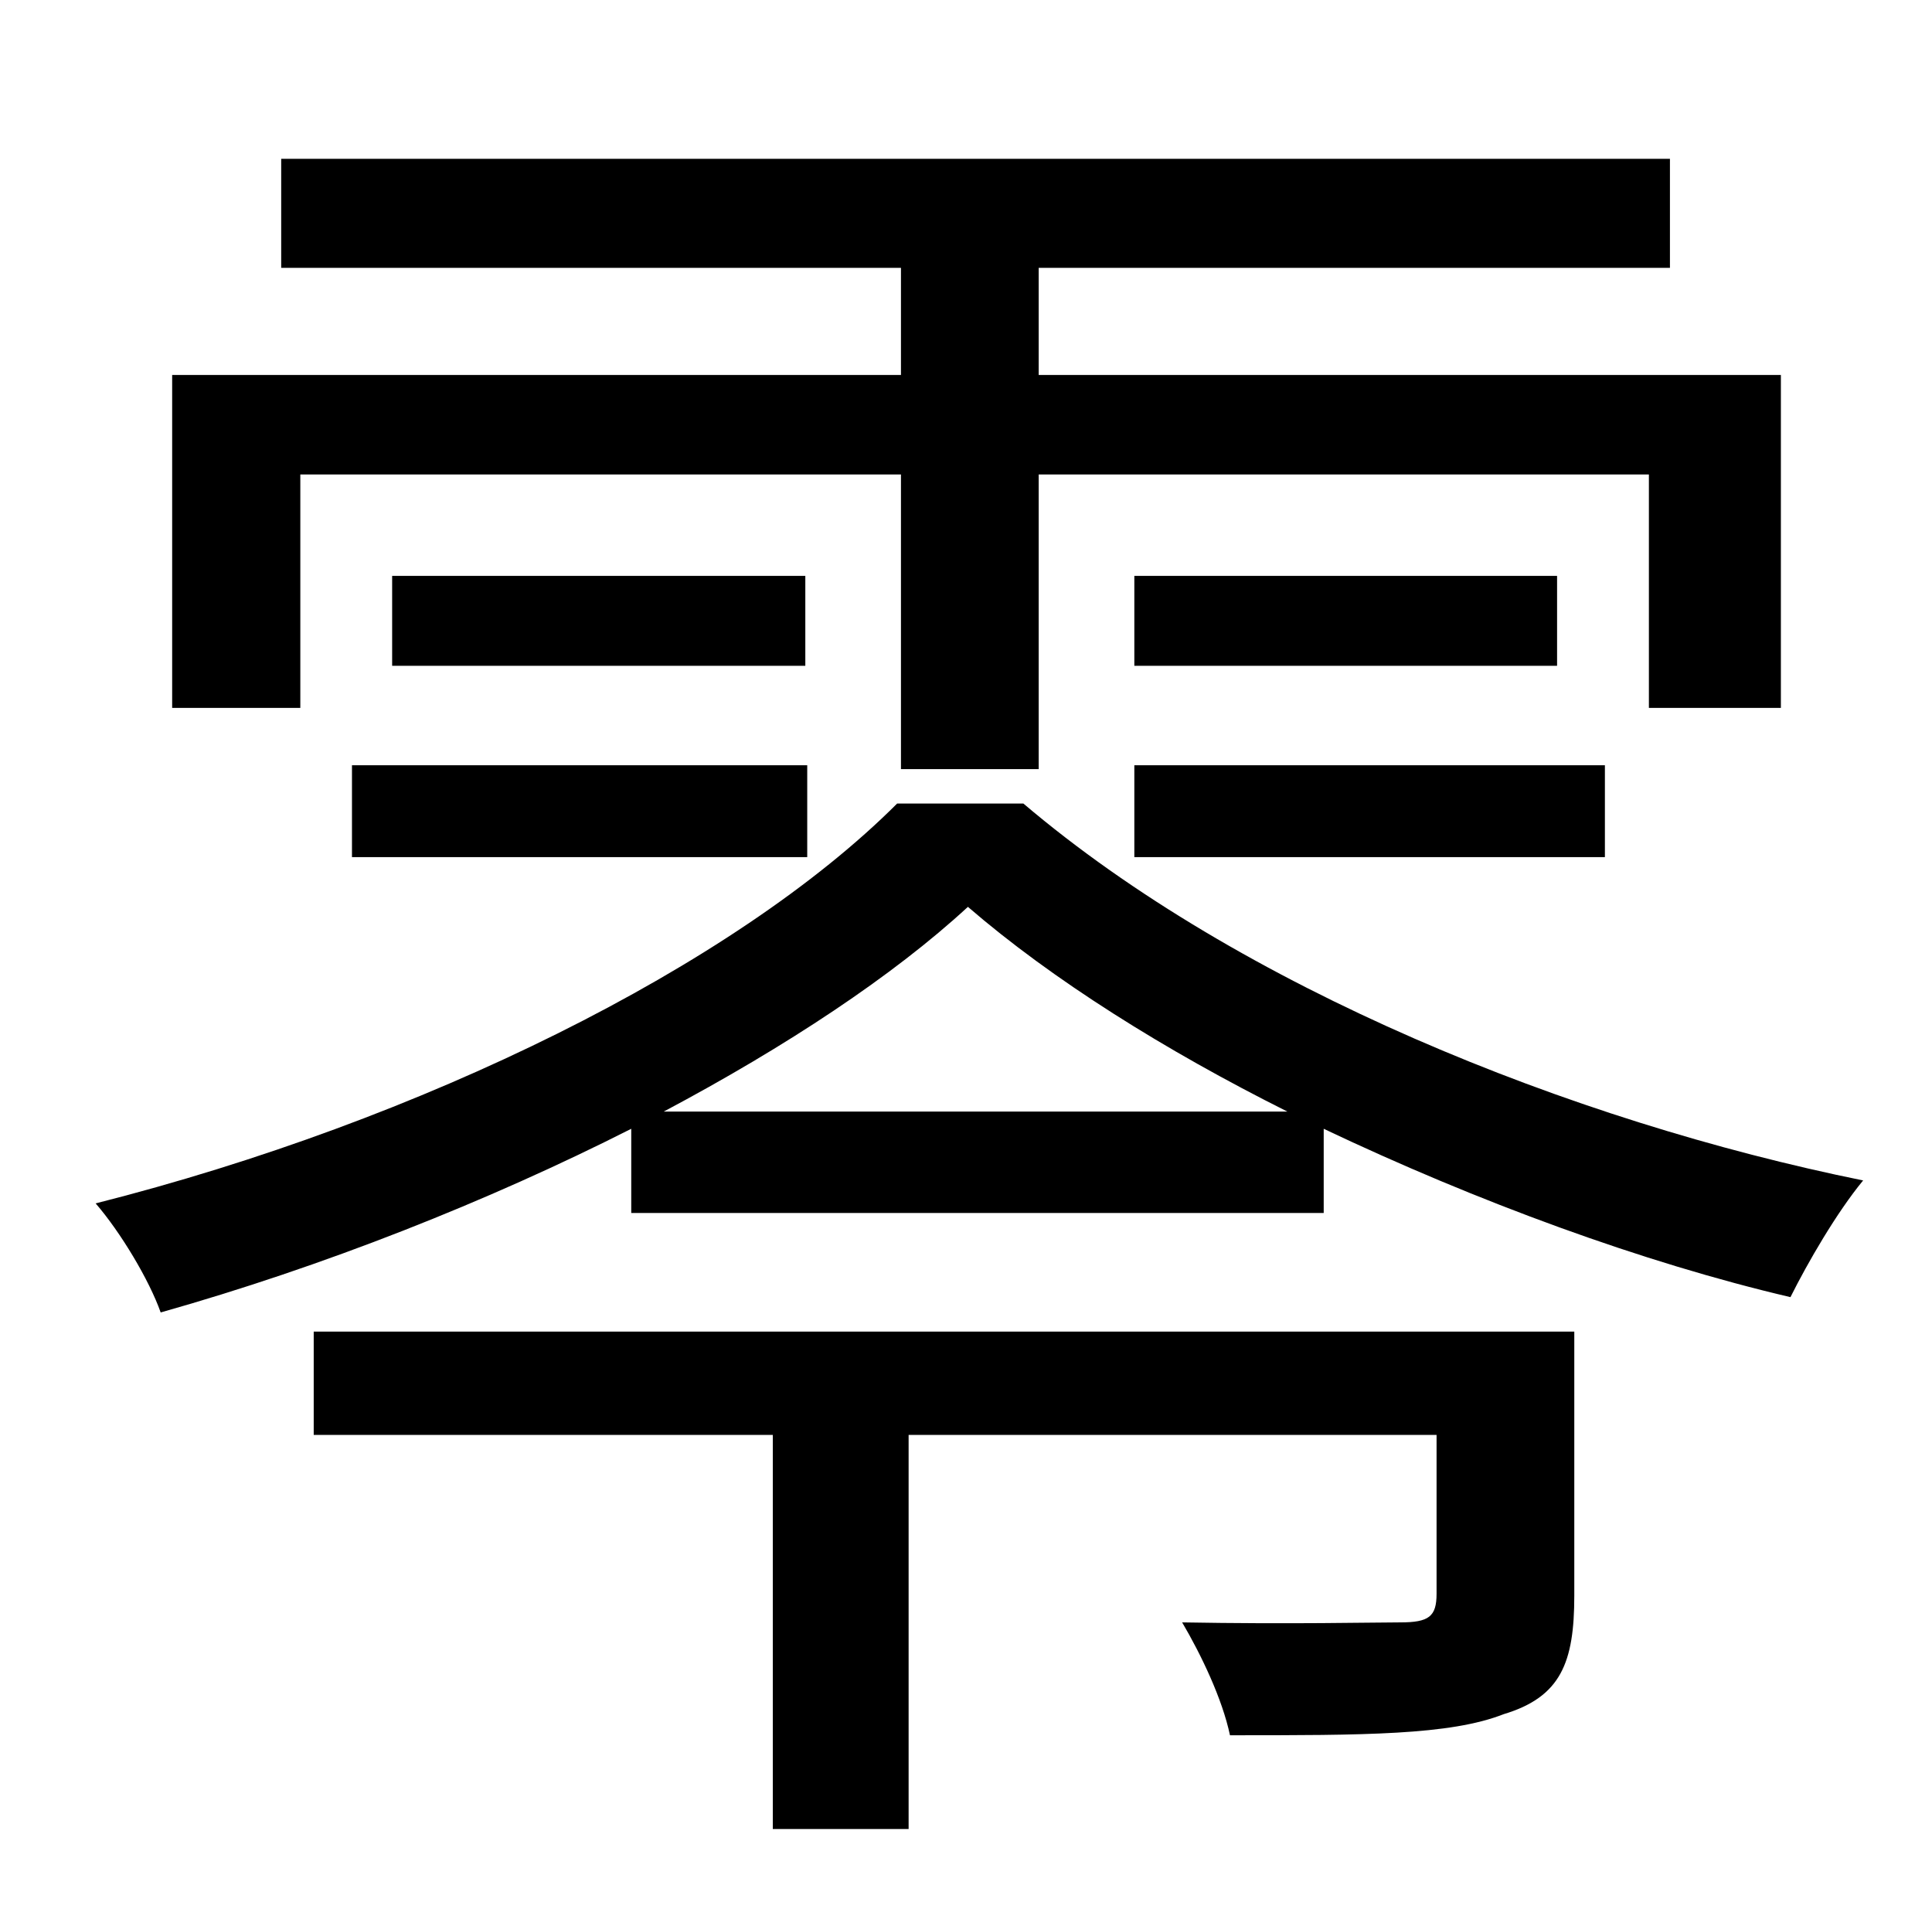 <?xml version="1.0" standalone="no"?>
<!DOCTYPE svg PUBLIC "-//W3C//DTD SVG 1.1//EN" "http://www.w3.org/Graphics/SVG/1.1/DTD/svg11.dtd" >
<svg xmlns="http://www.w3.org/2000/svg" xmlns:xlink="http://www.w3.org/1999/xlink" version="1.1" viewBox="-10 0 1010 1000">
   <path fill="currentColor"
d="M147 248v122h-67v-174h381v-56h-324v-57h726v57h-330v56h388v174h-69v-122h-319v154h-72v-154h-314zM583 448v-48h246v48h-246zM583 301h221v47h-221v-47zM174 448v-48h238v48h-238zM195 301h216v47h-216v-47zM813 696v138c0 35 -7 53 -37 62c-28 11 -73 11 -143 11
c-4 -19 -15 -42 -25 -59c56 1 101 0 114 0c15 0 19 -3 19 -15v-83h-276v206h-71v-206h-240v-54h659zM337 581h326c-64 -32 -123 -69 -167 -107c-39 36 -95 73 -159 107zM459 420h66c113 96 286 166 439 197c-14 17 -29 43 -38 61c-77 -18 -164 -50 -244 -88v44h-362v-44
c-75 38 -161 72 -246 96c-6 -17 -21 -42 -34 -57c170 -43 334 -124 419 -209z" />
</svg>
